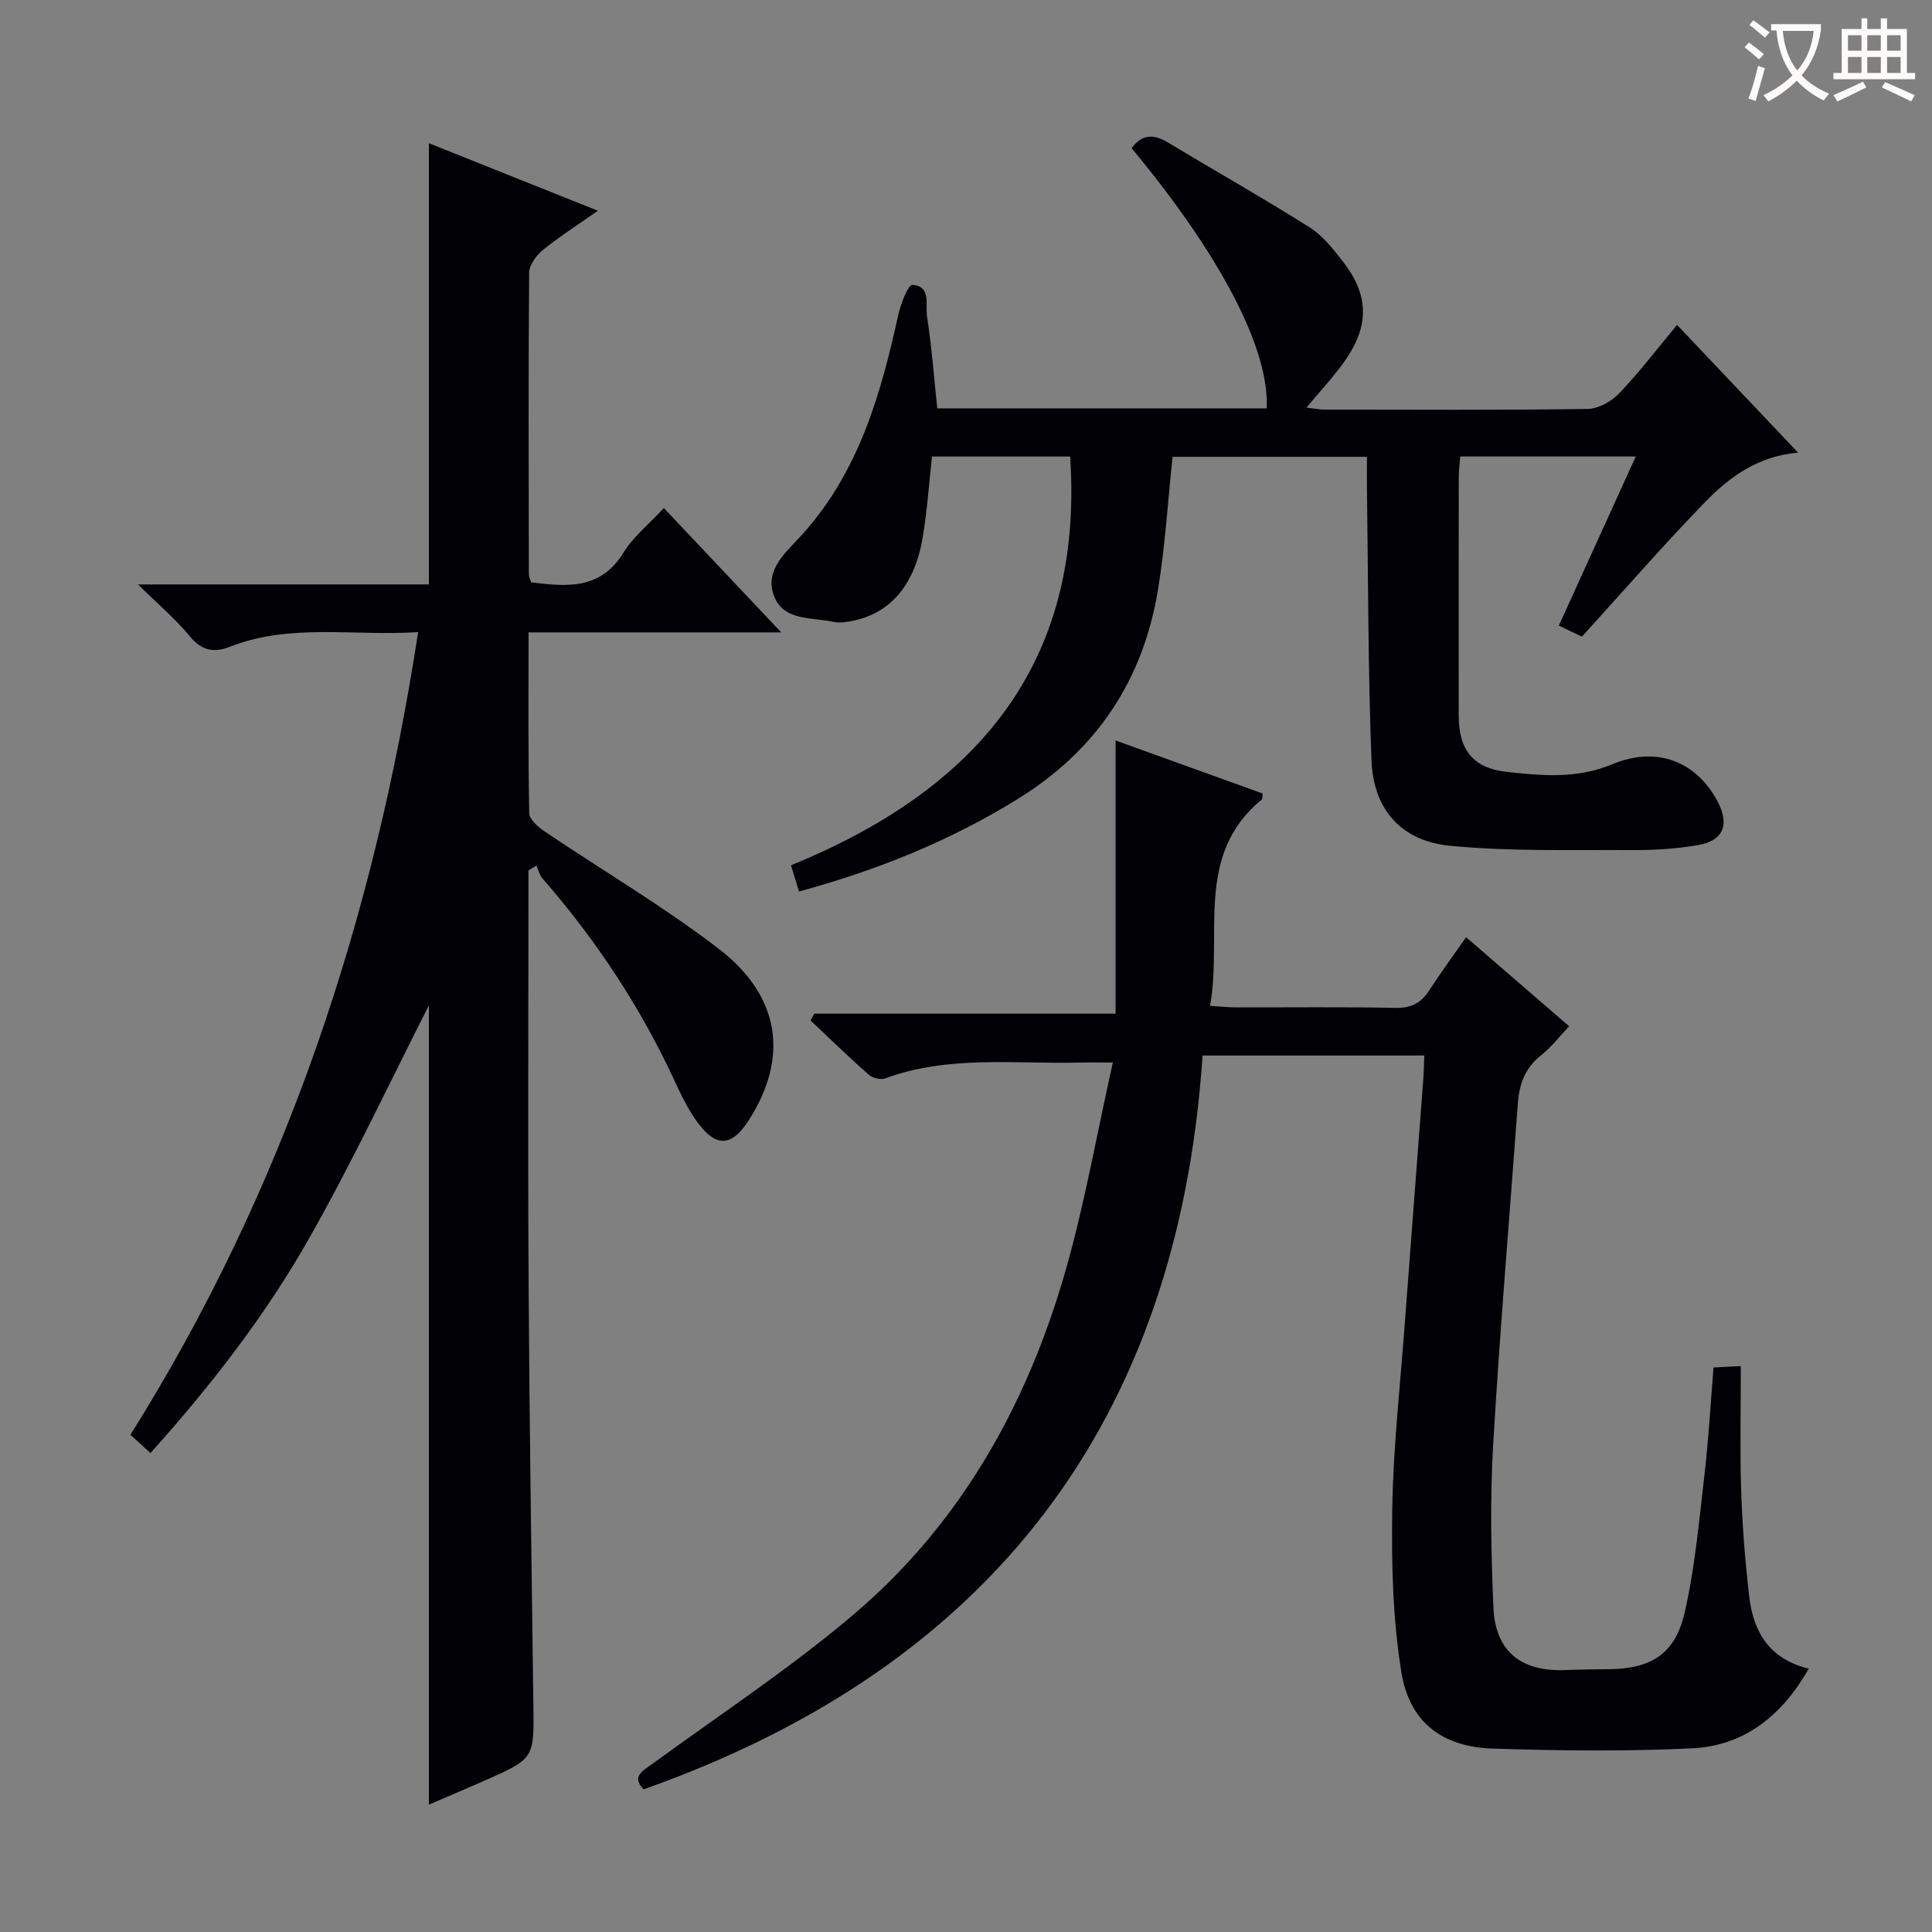 <svg enable-background="new 0 0 400 400" viewBox="0 0 400 400" xmlns="http://www.w3.org/2000/svg"><rect x="0" y="0" width="400" height="400" fill="#808080" stroke="none"/><g fill="#010105"><path d="m109.41 180.2v5.3c0 27.16-.13 54.33.04 81.49.17 28.64.61 57.28.98 85.93.15 11.17.22 11.18-10.11 15.74-3.92 1.73-7.86 3.4-11.52 4.97 0-55.99 0-111.8 0-165.48-7.5 14.72-15.36 31.48-24.41 47.56-9.13 16.24-20.54 30.99-33.24 45.13-1.46-1.34-2.65-2.42-4.14-3.79 31.94-50.92 50.42-106.54 59.56-166.18-13.41.88-26.46-1.9-39.02 3.05-3.21 1.27-5.79.81-8.22-2.15-2.91-3.54-6.48-6.55-10.76-10.77h60.23c0-30.67 0-60.73 0-91.35 11.23 4.49 22.68 9.07 34.98 13.98-4.2 2.96-7.96 5.35-11.39 8.14-1.36 1.11-2.82 3.09-2.84 4.69-.17 20.83-.09 41.66-.06 62.49 0 .47.27.94.47 1.62 7.33.89 14.34 1.62 19.13-6.16 2.06-3.33 5.31-5.93 8.35-9.23 7.9 8.37 15.67 16.61 24.3 25.75-18.06 0-34.92 0-52.31 0 0 12.84-.1 25.14.14 37.43.03 1.3 1.84 2.87 3.19 3.78 11.98 8.09 24.51 15.46 35.96 24.23 12.92 9.89 14.61 22.61 6.3 35.57-3.44 5.37-6.63 5.71-10.42.69-1.98-2.62-3.46-5.67-4.85-8.68-7.1-15.37-16.31-29.32-27.43-42.07-.62-.71-.84-1.77-1.25-2.67-.55.34-1.1.67-1.66.99z"/><path d="m168.59 209.87h62.38c0-18.8 0-37.19 0-56.56 10.51 3.79 20.51 7.39 30.45 10.98-.08.63 0 1.1-.19 1.25-14.04 11.53-8.05 27.78-10.7 42.71 2.27.14 3.84.32 5.42.32 11 .02 22-.12 33 .1 3.26.06 5.29-1.03 6.98-3.65 2.34-3.63 4.91-7.1 7.61-10.98 7.1 6.14 14.01 12.1 21.34 18.44-1.99 2.09-3.68 4.31-5.8 5.99-3.29 2.59-4.53 5.92-4.82 9.9-1.73 23.71-3.76 47.4-5.14 71.13-.64 11.08-.4 22.25.08 33.35.39 9.05 5.74 13.27 14.83 12.92 3-.12 5.99-.15 8.99-.18 8.7-.07 13.76-3.06 15.74-11.6 2.16-9.33 3-18.98 4.12-28.52.85-7.25 1.25-14.56 1.89-22.35 1.72-.08 3.25-.16 5.65-.28 0 8.89-.21 17.35.07 25.8.24 7.3.82 14.6 1.66 21.85.84 7.28 4.09 12.99 12.34 14.99-5.51 9.64-13.25 15.97-24.15 16.49-13.75.66-27.58.51-41.35.05-10.44-.34-17.21-5.5-18.87-15.9-1.77-11.06-2.05-22.47-1.87-33.71.21-12.78 1.64-25.54 2.59-38.31 1.25-16.75 2.55-33.49 3.81-50.23.12-1.65.15-3.3.24-5.34-15.15 0-30.06 0-45.91 0-5.07 75.82-43.89 126.53-115.72 151.93-2.68-2.73-.07-3.89 2.16-5.52 13.95-10.19 28.46-19.72 41.57-30.9 22.14-18.9 35.84-43.58 43.73-71.35 3.88-13.67 6.34-27.75 9.68-42.71-3.16 0-4.89-.04-6.62.01-13.57.35-27.32-1.59-40.55 3.29-.93.34-2.62-.1-3.4-.8-4.1-3.62-8.03-7.44-12.01-11.2.24-.46.5-.93.77-1.41z"/><path d="m165.44 184.57c-.63-2.02-1.06-3.43-1.68-5.42 37.72-15.37 60.73-41.05 57.8-84.63-9.32 0-18.75 0-28.6 0-.62 5.56-.99 11.31-1.96 16.95-1.75 10.13-7.13 15.95-15.42 17.24-.97.15-2.01.25-2.95.05-4.56-1-10.54-.11-12.45-5.57-1.86-5.31 2.64-8.91 5.83-12.44 11.75-12.97 16.33-29.02 19.96-45.53.5-2.29 2.05-6.28 2.93-6.23 3.97.23 2.65 4.14 3.03 6.55.97 6.22 1.43 12.52 2.12 19.01h68.21c.57-12.27-9.45-31.55-27.97-53.87 2.1-2.87 4.49-3 7.46-1.21 9.8 5.9 19.76 11.53 29.44 17.63 2.72 1.72 4.87 4.52 6.9 7.12 5.12 6.56 5.46 12.8.86 19.74-2.36 3.57-5.39 6.7-8.45 10.43 1.33.15 2.51.4 3.69.41 18.16.02 36.33.13 54.49-.13 2.23-.03 4.95-1.56 6.55-3.23 4.13-4.31 7.76-9.09 11.99-14.17 8.39 8.85 16.53 17.45 25.05 26.44-8.45.74-14.33 5.15-19.4 10.39-8.56 8.83-16.63 18.13-25.35 27.71-1.09-.52-2.81-1.34-4.78-2.28 5.29-11.63 10.48-23.04 15.93-35.02-12.52 0-24.24 0-36.34 0-.11 1.45-.31 2.88-.31 4.31-.02 16.5-.03 33-.01 49.49.01 6.92 3.04 10.73 9.8 11.48 7.38.82 14.58 1.52 22.02-1.57 9.33-3.88 17.4-.44 21.73 7.62 2.6 4.85 1.31 8.22-4.05 9.14-4.56.78-9.25 1.05-13.88 1.02-12.47-.07-25.02.31-37.4-.89-10.18-.99-15.89-7.55-16.28-17.72-.72-18.79-.67-37.61-.94-56.42-.03-1.99 0-3.99 0-6.39-13.6 0-26.96 0-40.24 0-.97 9.15-1.53 18.25-2.97 27.21-3.05 18.93-12.67 33.52-29.21 43.71-14.02 8.64-28.99 14.68-45.15 19.07z"/></g><path d="m362.1 8.8c1.1.8 2.1 1.6 3.1 2.4l-1 1.1c-1.3-1.1-2.3-2-3-2.5zm1.9 4.8c.5.2.9.4 1.4.5-.6 2.3-1.3 4.5-1.9 6.8l-1.5-.5c.8-2.1 1.4-4.3 2-6.8zm-1-9.4c1.3.9 2.4 1.8 3.4 2.5l-1 1.1c-1.4-1.2-2.4-2.1-3.2-2.6zm3.7 2.2v-1.4h10.3v1.2c-.5 3.6-1.8 6.8-4 9.4 1.5 1.6 3.4 2.8 5.7 3.8-.3.4-.7.8-1.1 1.4-2.3-1.1-4.1-2.5-5.6-4.1-1.6 1.6-3.6 3.1-5.9 4.3-.3-.5-.7-.9-1-1.3 2.4-1.1 4.4-2.5 6-4.1-1.9-2.5-3-5.6-3.3-9.3h-1.1zm8.8 0h-6.4c.3 3.3 1.3 6 3 8.2 2-2.3 3.1-5.1 3.4-8.2z" fill="#fcfbfa"/><path d="m385.3 3.8h1.3v2.2h2.8v-2.2h1.3v2.2h4.1v9.1h1.7v1.3h-16.9v-1.3h1.7v-9.1h4.1v-2.2zm.4 13.1.7 1.2c-1.8.9-3.8 1.9-6 2.9-.2-.4-.5-.8-.8-1.3 2.3-1 4.3-1.9 6.1-2.8zm-3.1-6.4h2.8v-3.2h-2.8zm0 4.6h2.8v-3.3h-2.8zm4-4.6h2.8v-3.2h-2.8zm0 4.6h2.8v-3.3h-2.8zm3.7 1.9c2.1.9 4.1 1.8 6.1 2.7l-.7 1.3c-2.2-1.1-4.2-2-6.1-2.9zm3.2-9.7h-2.8v3.2h2.8zm-2.8 7.8h2.8v-3.3h-2.8z" fill="#fcfbfa"/></svg>